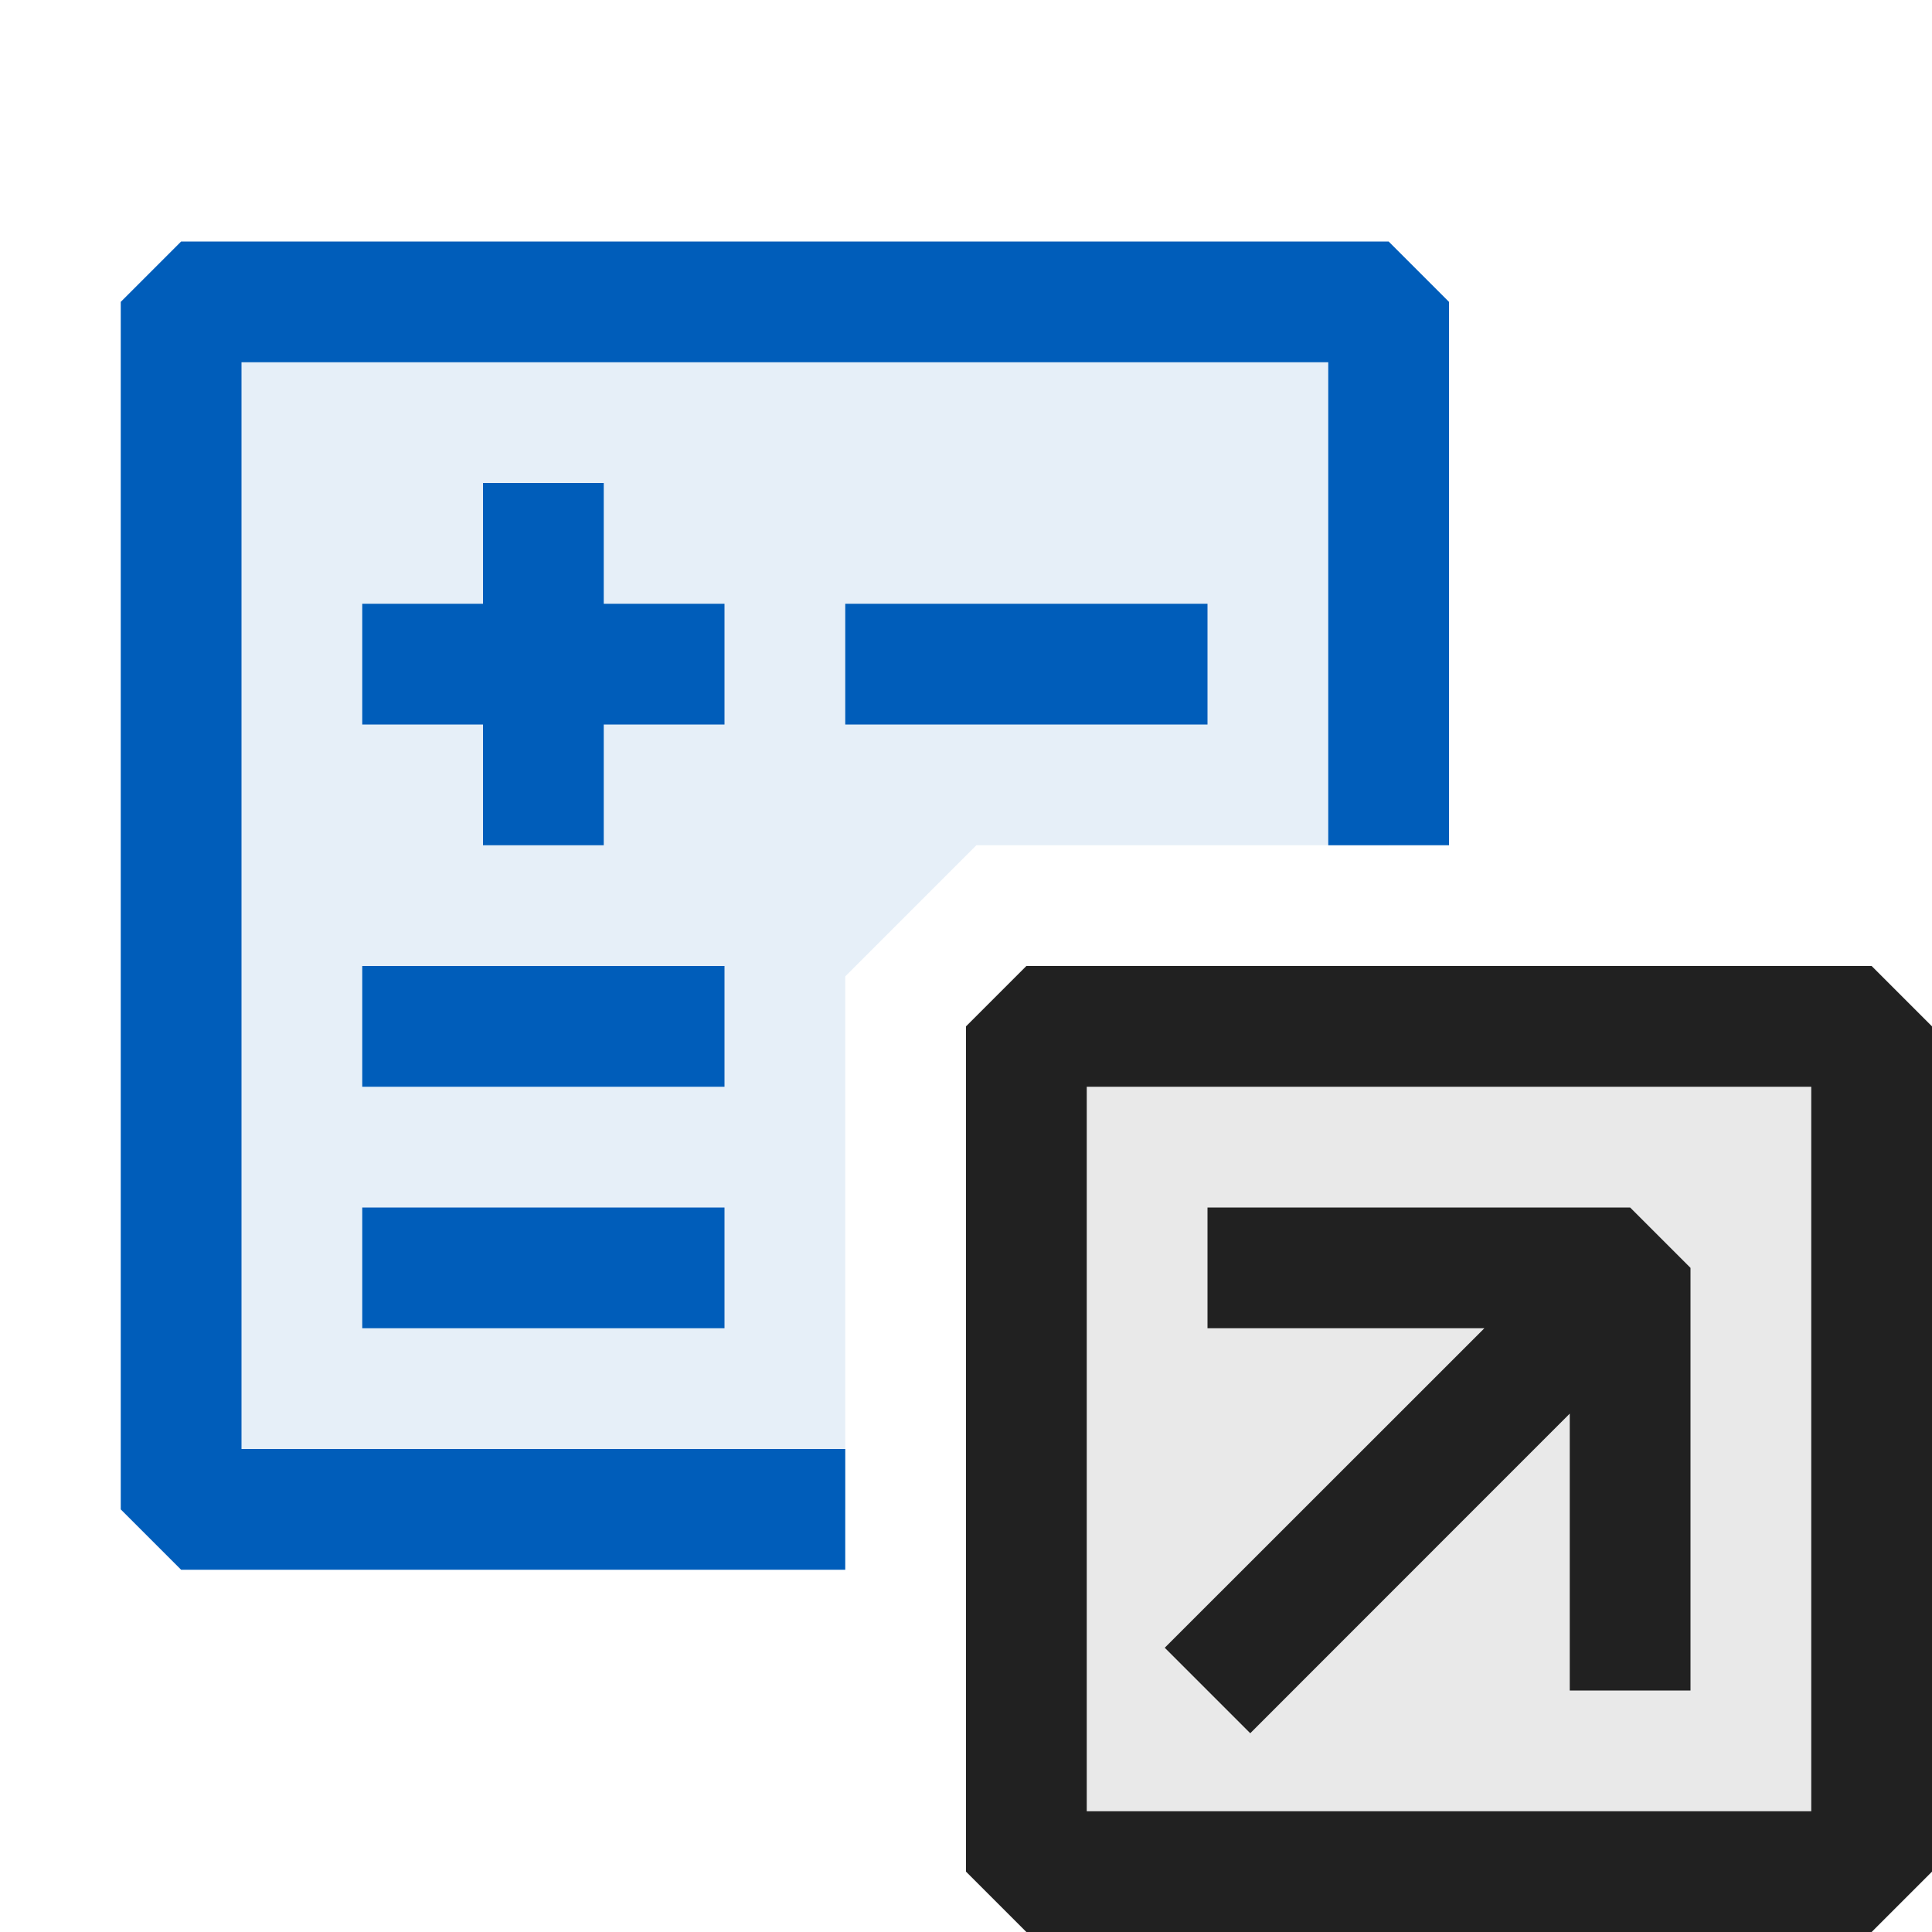 <svg xmlns="http://www.w3.org/2000/svg" viewBox="0 0 16 16">
  <defs>
    <style>.canvas{fill: none; opacity: 0;}.light-defaultgrey-10{fill: #212121; opacity: 0.1;}.light-blue-10{fill: #005dba; opacity: 0.1;}.light-defaultgrey{fill: #212121; opacity: 1;}.light-blue{fill: #005dba; opacity: 1;}</style>
  </defs>
  <title>IconLightOperatorShortcut</title>
  <g id="canvas">
    <path class="canvas" d="M16,0V16H0V0Z" />
  </g>
  <g id="level-1">
    <path class="light-defaultgrey-10" d="M15.5,8.5v7h-7v-7Z" />
    <path class="light-blue-10" d="M7,12.5H1.5V2.5h10V7H8.086L7,8.086Z" />
    <path class="light-defaultgrey" d="M15.5,8h-7L8,8.5v7l.5.5h7l.5-.5v-7ZM15,15H9V9h6Zm-1-4.5V14H13V11.707l-2.646,2.647-.708-.708L12.293,11H10V10h3.5Z" />
    <path class="light-blue" d="M6,9H3V8H6Zm1,3H2V3h9V7h1V2.5L11.5,2H1.5L1,2.5v10l.5.5H7ZM7,6h3V5H7ZM3,11H6V10H3ZM6,5H5V4H4V5H3V6H4V7H5V6H6Z" />
  </g>
</svg>
